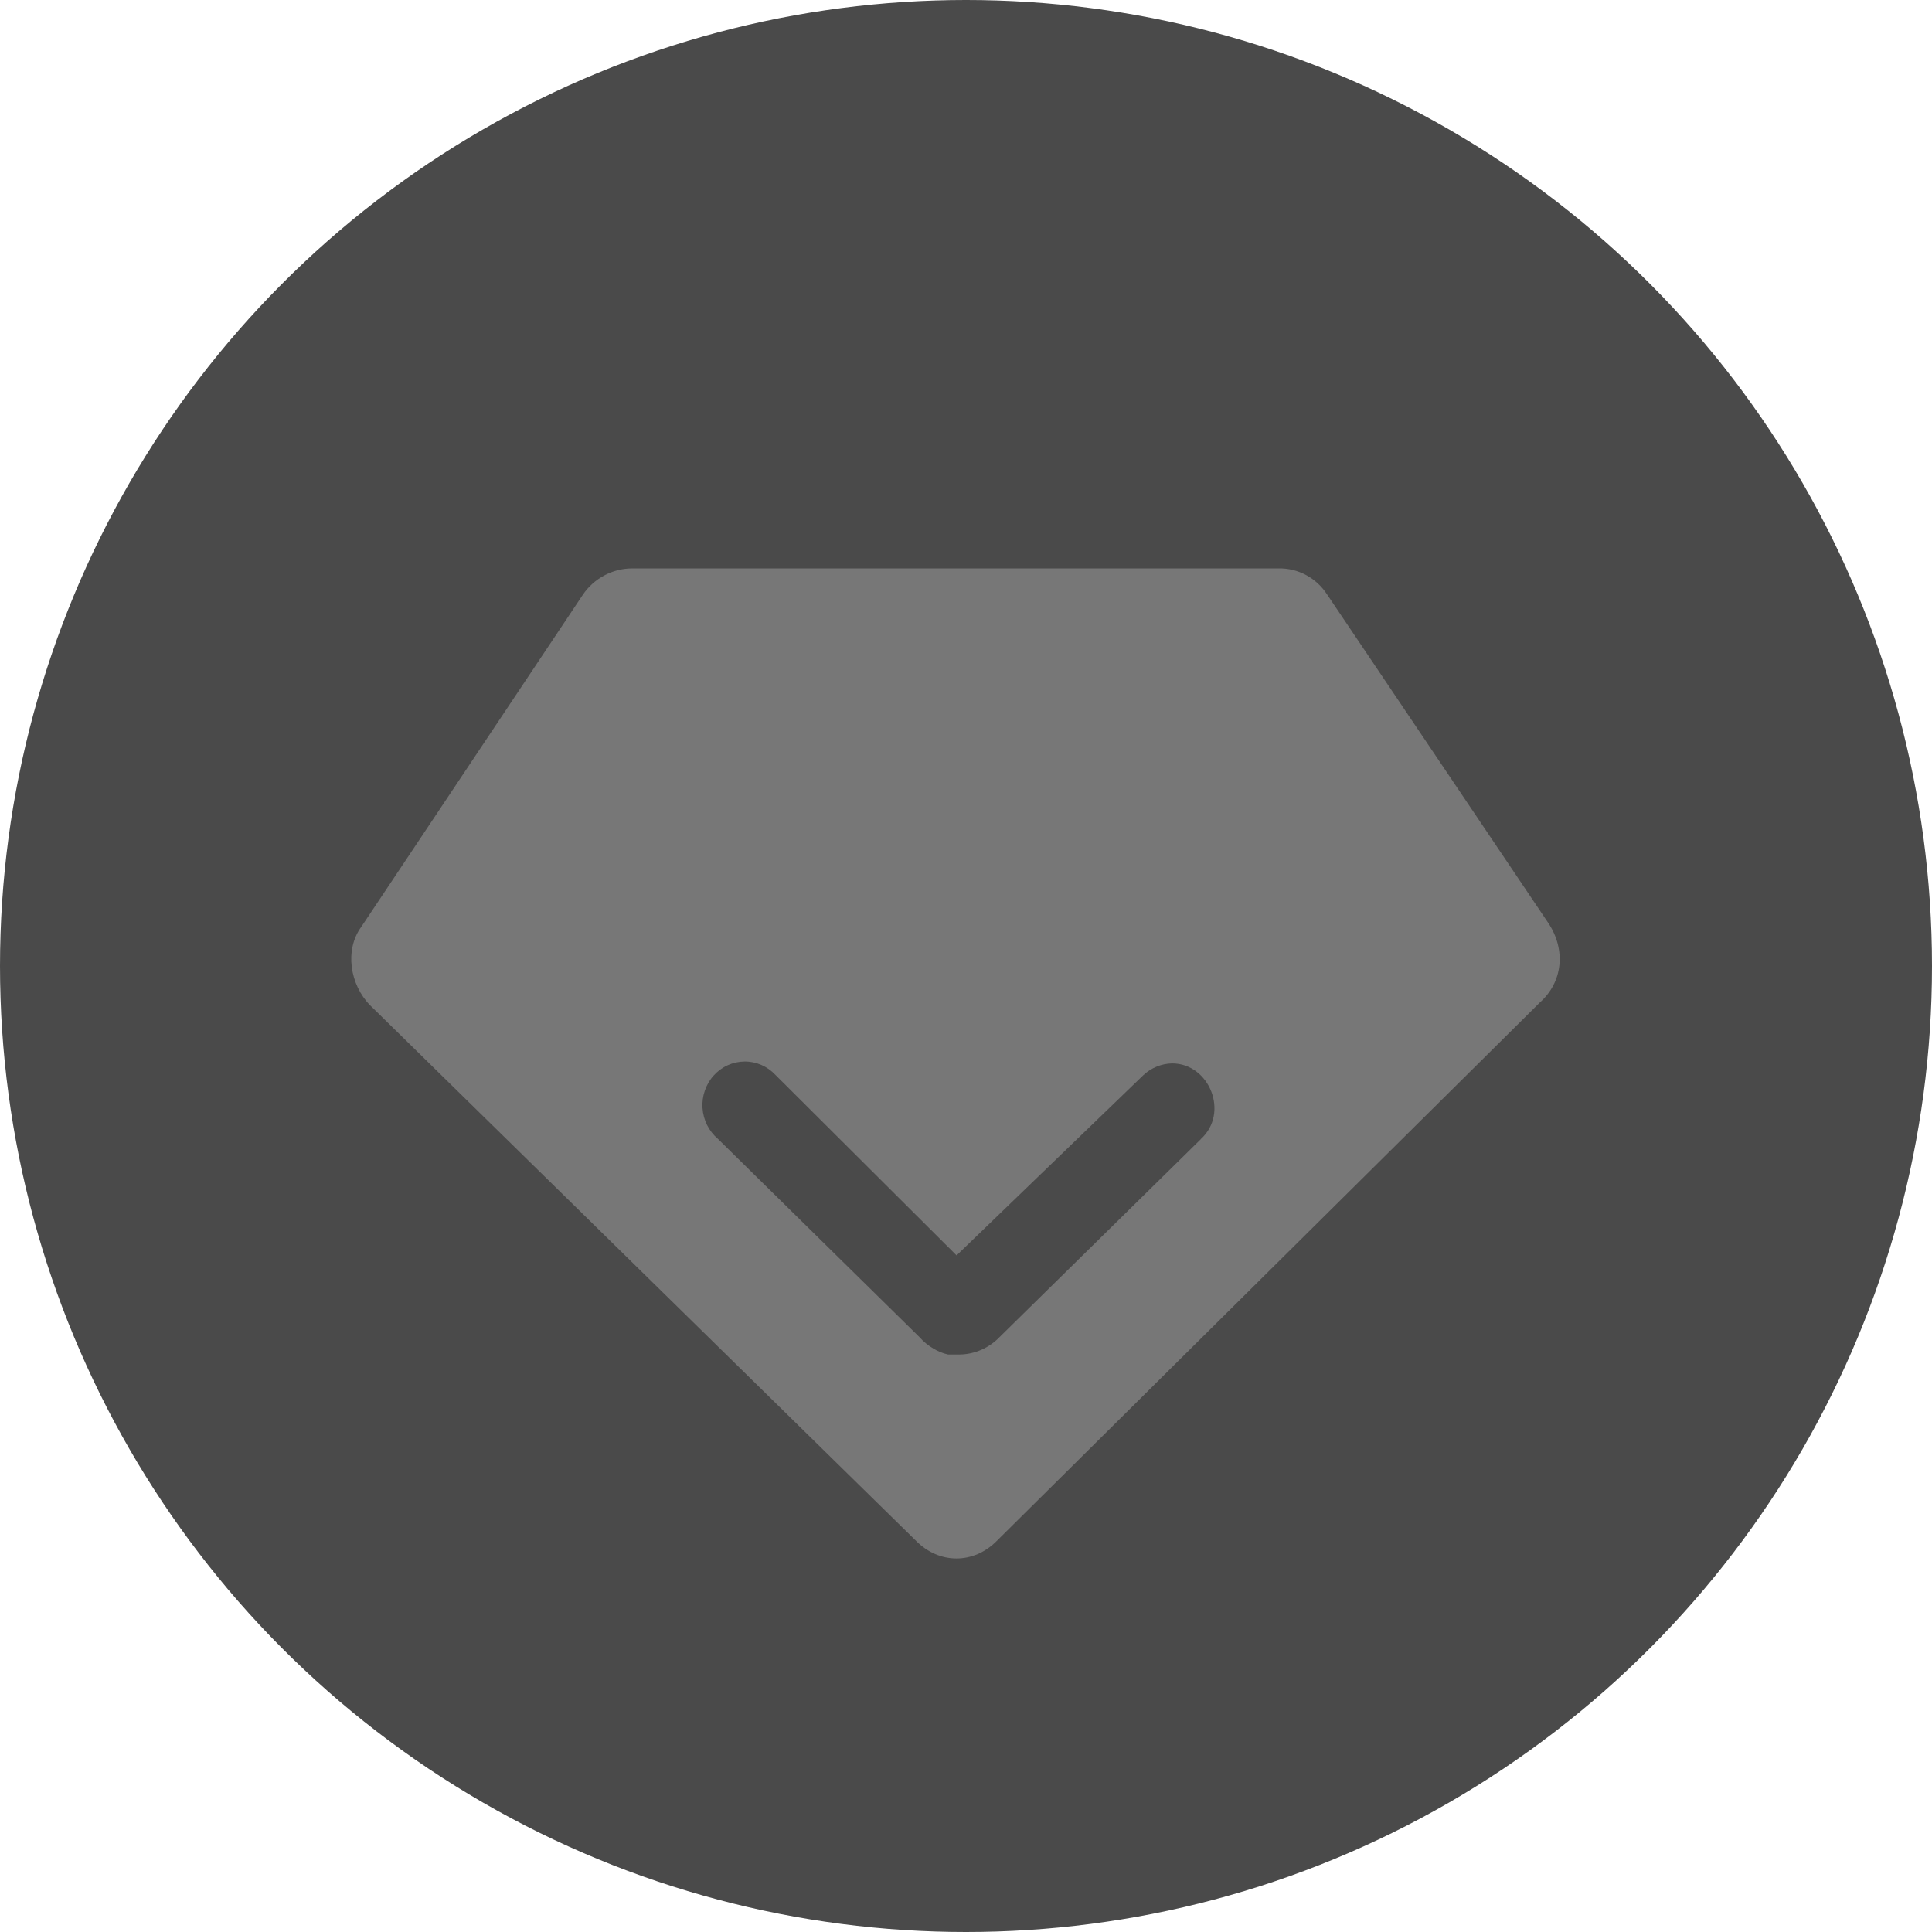 <svg width="34" height="34" viewBox="0 0 34 34" fill="none" xmlns="http://www.w3.org/2000/svg">
<g id="Group 58">
<circle id="Ellipse 7" cx="17" cy="17" r="17" fill="#4A4A4A"/>
<g id="Vector" filter="url(#filter0_d_470_198)">
<path d="M27.254 16.253L23.357 10.465C23.263 10.319 23.135 10.2 22.985 10.12C22.834 10.039 22.666 9.999 22.496 10.003H11.119C10.95 10.004 10.784 10.047 10.634 10.127C10.484 10.207 10.355 10.323 10.258 10.465L6.361 16.307C6.058 16.717 6.159 17.331 6.513 17.691L16.124 27.119C16.53 27.529 17.134 27.529 17.54 27.119L27.099 17.642C27.505 17.281 27.557 16.717 27.254 16.253ZM21.132 20.048L17.592 23.529C17.406 23.723 17.152 23.834 16.887 23.837H16.683C16.594 23.817 16.509 23.782 16.43 23.735C16.337 23.681 16.252 23.612 16.18 23.53L12.634 20.042C12.556 19.976 12.491 19.893 12.444 19.8C12.398 19.707 12.37 19.605 12.363 19.501C12.356 19.396 12.37 19.291 12.404 19.193C12.438 19.094 12.491 19.003 12.56 18.927C12.63 18.85 12.714 18.788 12.807 18.746C12.9 18.704 13.001 18.682 13.103 18.681C13.205 18.68 13.306 18.701 13.399 18.741C13.493 18.782 13.578 18.843 13.648 18.918L16.834 22.093L20.122 18.92C20.261 18.791 20.44 18.718 20.627 18.714C21.284 18.714 21.639 19.586 21.132 20.046V20.048Z" fill="#777777"/>
</g>
</g>
<defs>
<filter id="filter0_d_470_198" x="4.182" y="8.003" width="25.266" height="21.423" filterUnits="userSpaceOnUse" color-interpolation-filters="sRGB">
<feFlood flood-opacity="0" result="BackgroundImageFix"/>
<feColorMatrix in="SourceAlpha" type="matrix" values="0 0 0 0 0 0 0 0 0 0 0 0 0 0 0 0 0 0 127 0" result="hardAlpha"/>
<feOffset/>
<feGaussianBlur stdDeviation="1"/>
<feComposite in2="hardAlpha" operator="out"/>
<feColorMatrix type="matrix" values="0 0 0 0 0 0 0 0 0 0 0 0 0 0 0 0 0 0 0.25 0"/>
<feBlend mode="normal" in2="BackgroundImageFix" result="effect1_dropShadow_470_198"/>
<feBlend mode="normal" in="SourceGraphic" in2="effect1_dropShadow_470_198" result="shape"/>
</filter>
</defs>
</svg>
